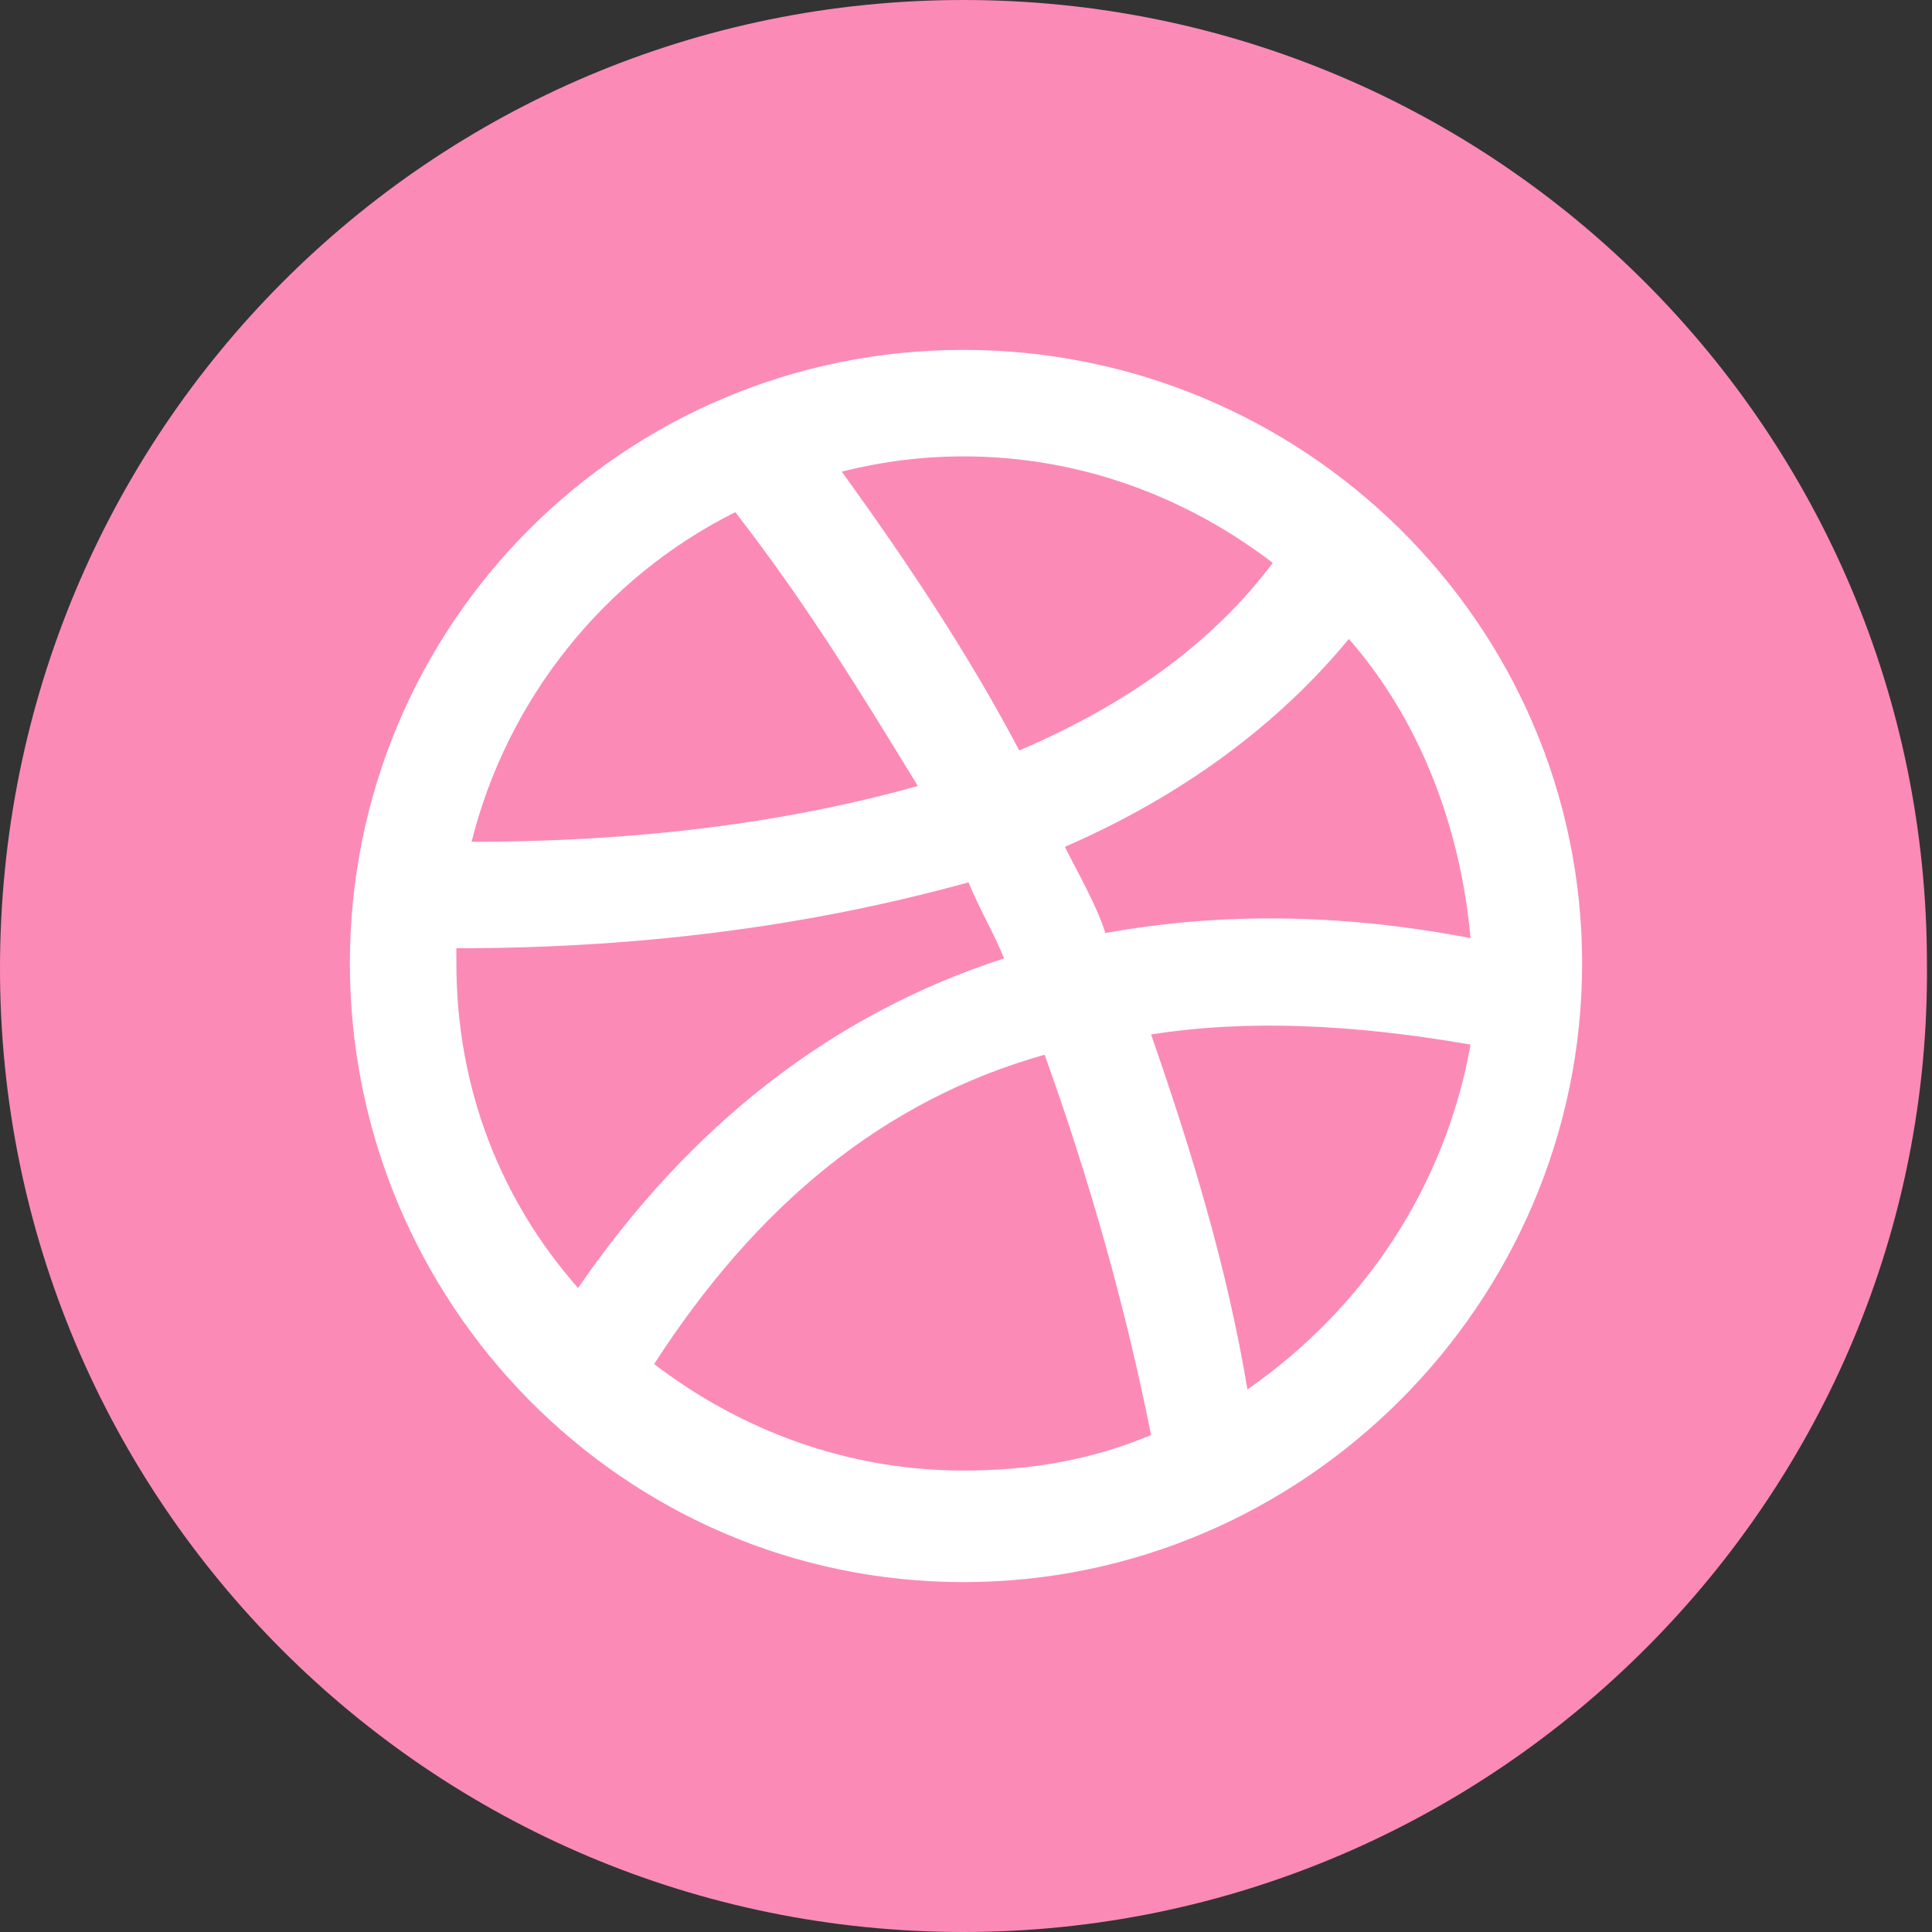 <?xml version="1.0" encoding="utf-8"?>
<!-- Generator: Adobe Illustrator 28.1.0, SVG Export Plug-In . SVG Version: 6.00 Build 0)  -->
<svg version="1.1" id="Capa_1" xmlns="http://www.w3.org/2000/svg" xmlns:xlink="http://www.w3.org/1999/xlink" x="0px" y="0px"
	 viewBox="0 0 38.1 38.1" style="enable-background:new 0 0 38.1 38.1;" xml:space="preserve">
<rect x="0" y="0" width="38.1" height="38.1" fill="#333333" stroke="none"/>
<style type="text/css">
	.st0{fill:#FC8AB7;}
	.st1{fill:#FFFFFF;}
</style>
<path class="st0" d="M19,38.1L19,38.1c-10.5,0-19-8.5-19-19l0,0C0,8.5,8.5,0,19,0l0,0c10.5,0,19,8.5,19,19l0,0
	C38.1,29.5,29.5,38.1,19,38.1z"/>
<path class="st1" d="M19,6.9C12.3,6.9,6.9,12.3,6.9,19S12.3,31.2,19,31.2S31.2,25.7,31.2,19S25.7,6.9,19,6.9z M19,9
	c2.3,0,4.4,0.8,6.1,2.1c-1.2,1.6-2.9,2.8-5,3.7c-1-1.9-2.2-3.7-3.5-5.5C17.4,9.1,18.2,9,19,9z M14.5,10.1c1.4,1.8,2.5,3.6,3.6,5.4
	c-2.5,0.7-5.4,1.1-8.8,1.1C10,13.8,11.9,11.4,14.5,10.1z M9,19c0-0.1,0-0.2,0-0.3c3.9,0,7.2-0.5,10.1-1.3c0.2,0.5,0.5,1,0.7,1.5
	c-3.4,1.1-6.2,3.3-8.4,6.5C9.9,23.7,9,21.5,9,19z M19,29c-2.3,0-4.4-0.8-6.1-2.1c2-3.1,4.5-5.2,7.7-6.1c0.9,2.5,1.6,5,2.1,7.5
	C21.5,28.8,20.3,29,19,29z M24.6,27.4c-0.4-2.4-1.1-4.7-1.9-7c1.9-0.3,4-0.2,6.3,0.2C28.5,23.4,26.9,25.8,24.6,27.4z M21.8,18.4
	c-0.2-0.6-0.5-1.1-0.8-1.7c2.3-1,4.2-2.4,5.6-4.1c1.4,1.6,2.2,3.7,2.4,5.9C26.4,18,24,18,21.8,18.4z"/>
</svg>
